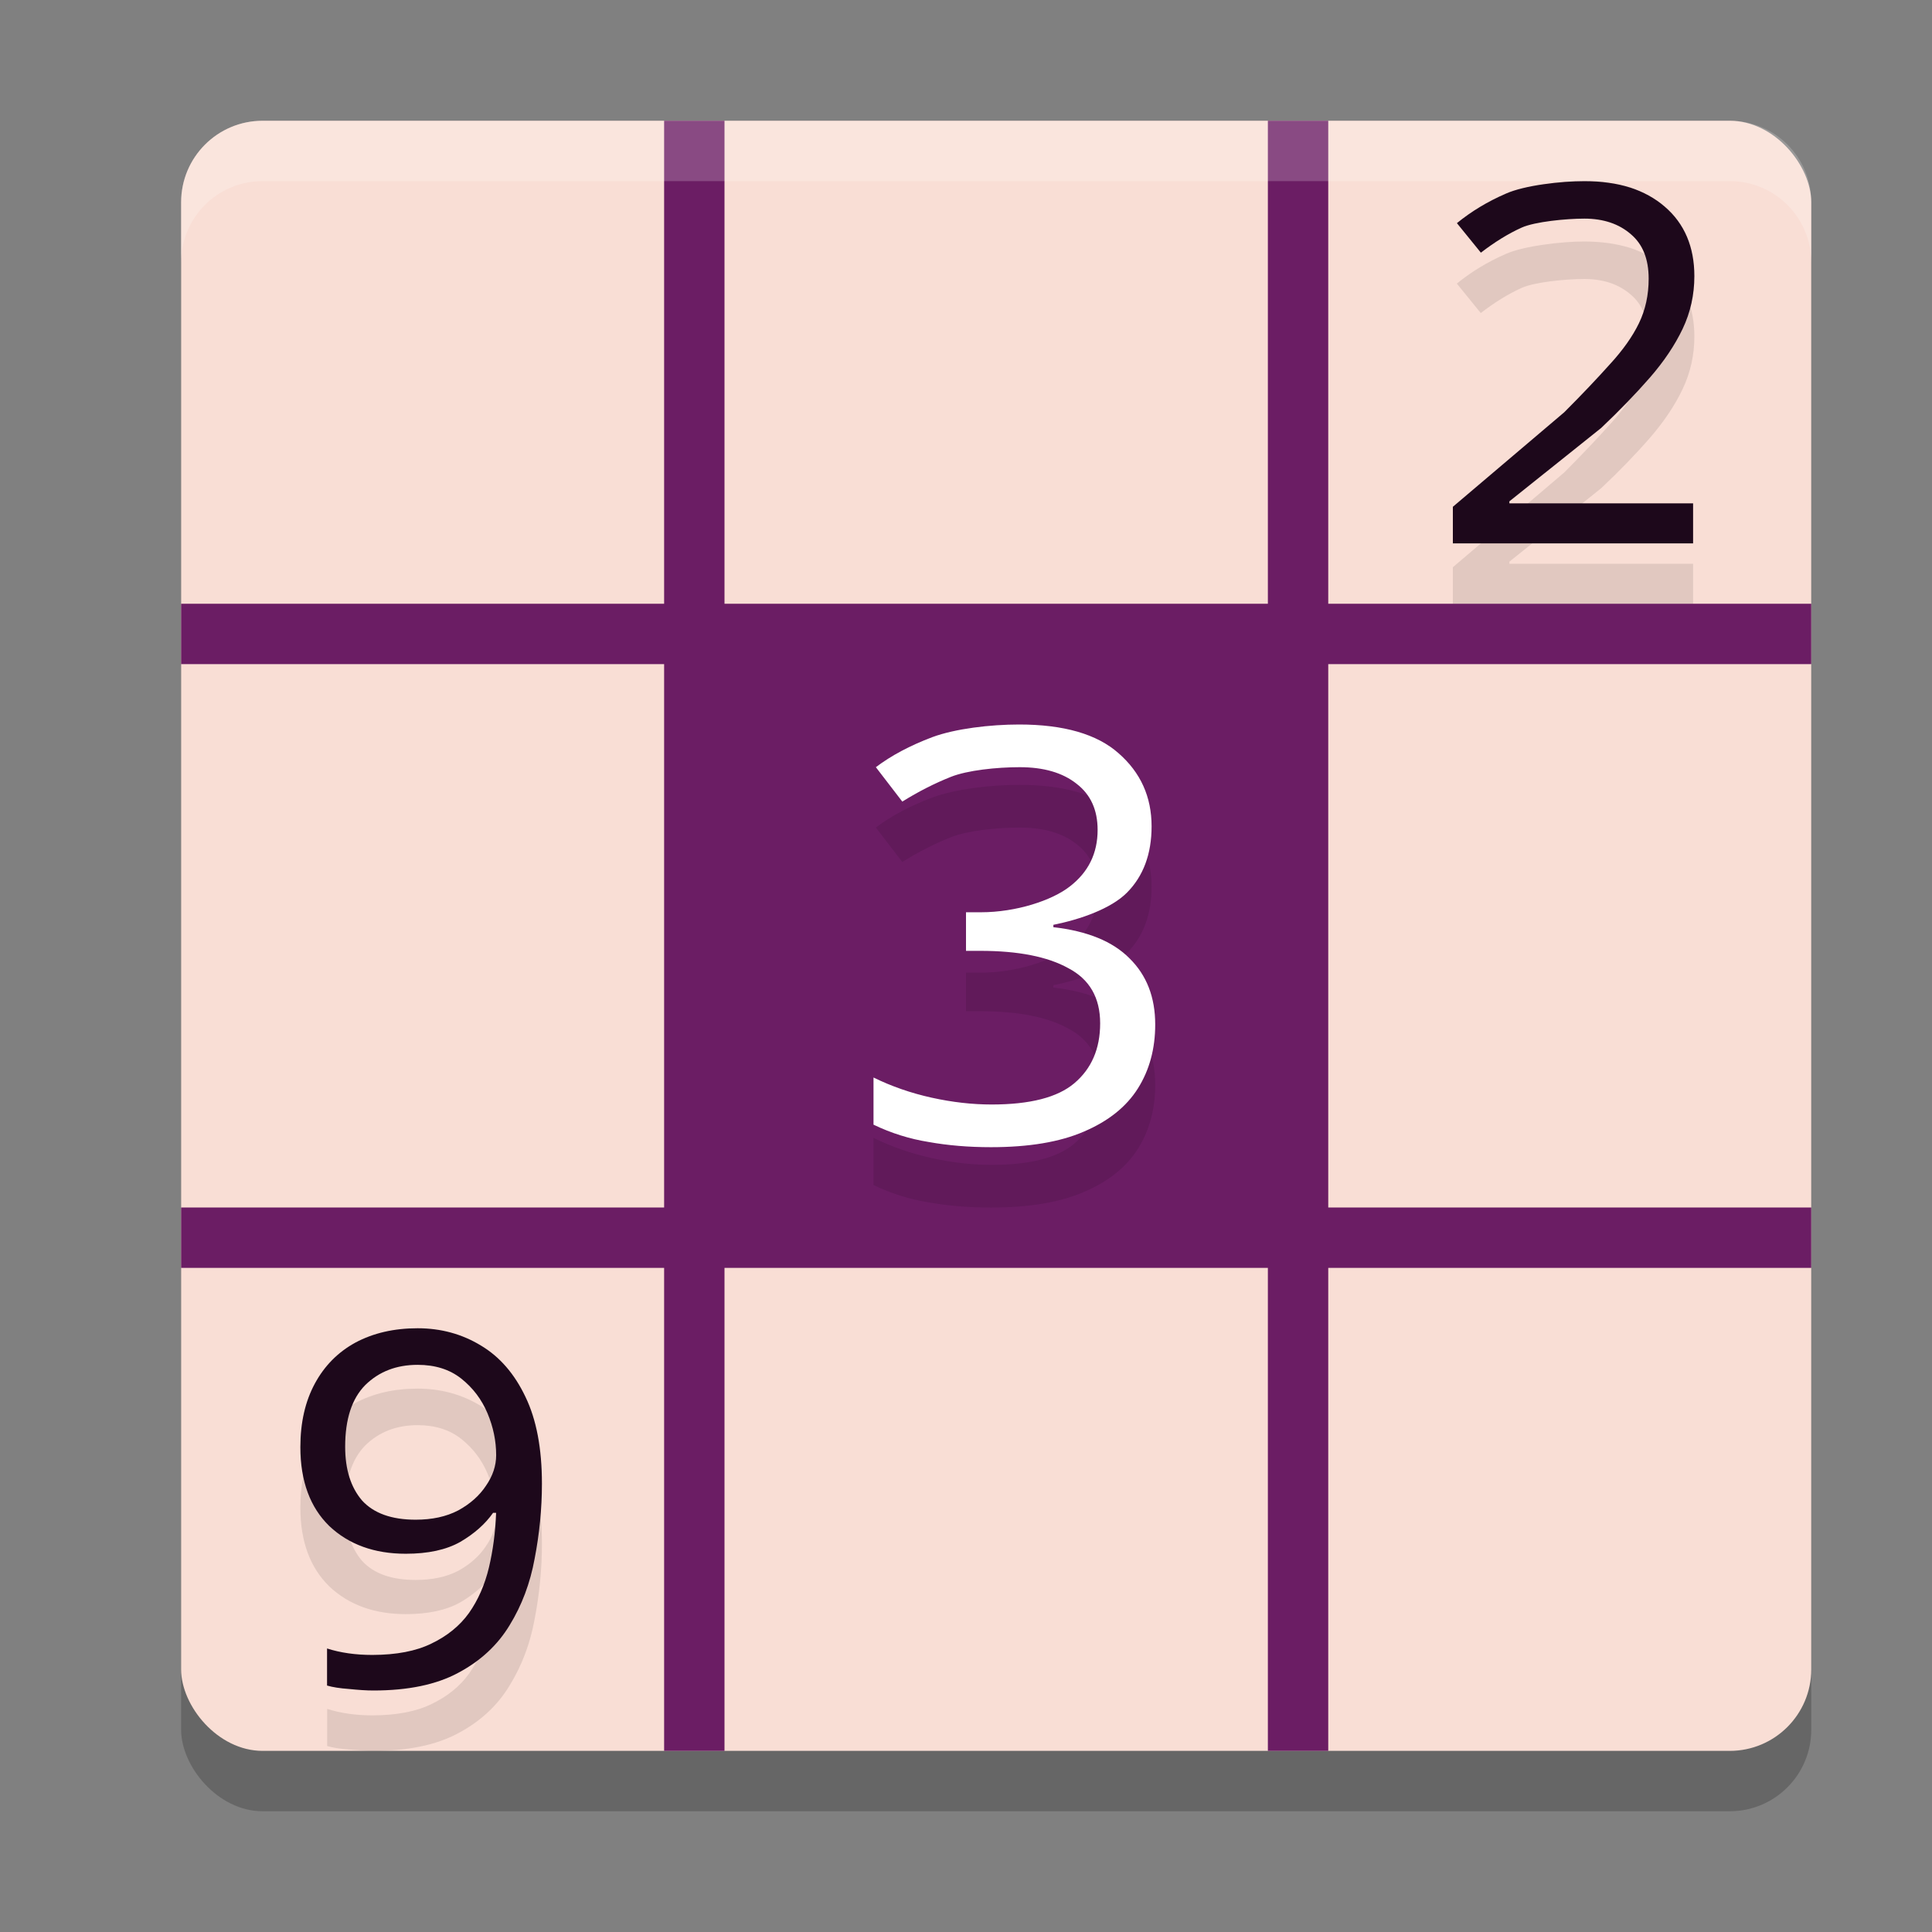 <svg xmlns="http://www.w3.org/2000/svg" width="32" height="32" version="1">
 <rect width="100%" height="100%" fill="#808080" stroke="none"/>
 <rect style="opacity:0.2" width="27" height="27" x="3" y="3" rx="1.35" ry="1.35"/>
 <rect style="fill:#f9ded5" width="27" height="27" x="3" y="2" rx="1.35" ry="1.35"/>
 <path style="fill:#6b1d64" d="m 11,2 v 8 H 3 v 1 h 8 v 9 H 3 v 1 h 8 v 8 h 1 v -8 h 9 v 8 h 1 v -8 h 8 v -1 h -8 v -9 h 8 V 10 H 22 V 2 h -1 v 8 H 12 V 2 Z"/>
 <path style="opacity:0.1" d="m 26.242,4 c -0.191,0 -0.439,0.018 -0.678,0.053 -0.239,0.034 -0.47,0.085 -0.625,0.154 -0.304,0.133 -0.573,0.297 -0.809,0.49 l 0.396,0.488 c 0.23,-0.177 0.457,-0.317 0.676,-0.416 0.219,-0.099 0.741,-0.148 1.039,-0.148 0.157,0 0.3,0.022 0.428,0.064 0.128,0.043 0.241,0.108 0.34,0.193 0.197,0.166 0.295,0.41 0.295,0.736 0,0.271 -0.053,0.517 -0.16,0.738 C 27.038,6.575 26.878,6.799 26.664,7.031 26.456,7.263 26.204,7.53 25.906,7.828 L 24.064,9.395 V 10 h 3.979 V 9.338 H 25 V 9.303 L 26.521,8.086 C 26.831,7.793 27.1,7.515 27.33,7.25 c 0.23,-0.265 0.41,-0.534 0.539,-0.805 0.129,-0.271 0.195,-0.562 0.195,-0.871 0,-0.243 -0.042,-0.46 -0.123,-0.652 C 27.86,4.73 27.737,4.565 27.574,4.424 27.492,4.353 27.403,4.291 27.307,4.238 27.211,4.186 27.109,4.141 26.998,4.105 h -0.002 C 26.885,4.07 26.768,4.045 26.643,4.027 26.517,4.01 26.383,4 26.242,4 Z m -9.363,9 c -0.477,0 -1.058,0.069 -1.436,0.209 -0.371,0.14 -0.684,0.307 -0.936,0.498 l 0.438,0.57 c 0.265,-0.165 0.533,-0.302 0.805,-0.41 0.271,-0.108 0.755,-0.16 1.139,-0.16 0.397,0 0.712,0.091 0.943,0.275 0.232,0.178 0.348,0.433 0.348,0.764 0,0.388 -0.153,0.698 -0.457,0.934 -0.298,0.235 -0.894,0.43 -1.477,0.43 H 16 v 0.639 h 0.236 c 0.629,0 1.115,0.096 1.459,0.287 0.351,0.184 0.527,0.488 0.527,0.914 0,0.42 -0.143,0.751 -0.428,0.992 -0.278,0.235 -0.734,0.352 -1.369,0.352 -0.318,0 -0.65,-0.037 -0.994,-0.113 -0.344,-0.076 -0.665,-0.188 -0.963,-0.334 v 0.781 c 0.291,0.14 0.596,0.236 0.914,0.287 0.318,0.057 0.661,0.086 1.031,0.086 0.629,0 1.142,-0.086 1.539,-0.258 0.404,-0.172 0.703,-0.41 0.895,-0.715 0.192,-0.305 0.287,-0.658 0.287,-1.059 0,-0.451 -0.141,-0.816 -0.426,-1.096 C 18.431,16.593 18.01,16.421 17.447,16.357 v -0.039 c 0.443,-0.089 0.954,-0.266 1.219,-0.533 0.271,-0.273 0.408,-0.64 0.408,-1.098 0,-0.49 -0.183,-0.893 -0.547,-1.211 C 18.17,13.159 17.62,13 16.879,13 Z M 6.916,23 c -0.392,0 -0.736,0.08 -1.031,0.238 -0.289,0.158 -0.511,0.383 -0.67,0.678 -0.159,0.294 -0.24,0.644 -0.24,1.053 0,0.561 0.161,0.996 0.479,1.307 0.323,0.305 0.746,0.459 1.268,0.459 0.369,0 0.67,-0.065 0.902,-0.195 0.233,-0.136 0.414,-0.297 0.545,-0.482 h 0.049 c -0.011,0.316 -0.049,0.619 -0.117,0.908 -0.068,0.283 -0.177,0.534 -0.33,0.752 -0.153,0.213 -0.362,0.381 -0.623,0.506 -0.255,0.125 -0.581,0.187 -0.979,0.188 -0.278,-1e-6 -0.529,-0.037 -0.75,-0.107 v 0.615 c 0.091,0.027 0.212,0.046 0.365,0.057 C 5.936,28.991 6.072,29 6.186,29 6.759,29 7.227,28.903 7.59,28.707 7.959,28.511 8.241,28.247 8.439,27.92 8.644,27.587 8.782,27.222 8.855,26.818 c 0.079,-0.409 0.121,-0.825 0.121,-1.244 0,-0.583 -0.092,-1.061 -0.273,-1.438 C 8.522,23.755 8.277,23.472 7.965,23.287 7.653,23.096 7.302,23 6.916,23 Z m 0,0.605 c 0.289,0 0.532,0.076 0.725,0.229 0.193,0.153 0.337,0.343 0.434,0.572 0.096,0.229 0.143,0.461 0.143,0.695 0,0.174 -0.054,0.342 -0.168,0.506 -0.108,0.163 -0.26,0.301 -0.459,0.41 -0.199,0.104 -0.435,0.152 -0.707,0.152 -0.397,0 -0.694,-0.104 -0.887,-0.316 -0.187,-0.218 -0.279,-0.515 -0.279,-0.891 0,-0.458 0.111,-0.798 0.332,-1.021 0.227,-0.223 0.515,-0.336 0.867,-0.336 z"/>
 <path style="fill:#1d081b" d="M 26.242,3 C 26.051,3 25.803,3.017 25.564,3.052 25.325,3.086 25.094,3.139 24.94,3.208 24.636,3.34 24.367,3.503 24.131,3.696 l 0.397,0.489 c 0.23,-0.177 0.455,-0.316 0.675,-0.415 0.219,-0.099 0.742,-0.149 1.04,-0.149 0.157,0 0.301,0.022 0.429,0.065 0.128,0.043 0.241,0.107 0.34,0.193 0.197,0.166 0.295,0.411 0.295,0.737 0,0.271 -0.054,0.517 -0.161,0.738 -0.107,0.221 -0.267,0.446 -0.48,0.678 -0.208,0.232 -0.46,0.499 -0.758,0.797 L 24.064,8.394 V 9 h 3.979 V 8.337 H 25 v -0.033 l 1.522,-1.217 c 0.309,-0.293 0.578,-0.572 0.809,-0.837 0.23,-0.265 0.41,-0.533 0.539,-0.804 0.129,-0.271 0.194,-0.563 0.194,-0.872 0,-0.243 -0.041,-0.459 -0.122,-0.651 C 27.86,3.73 27.738,3.564 27.575,3.424 27.493,3.353 27.404,3.291 27.307,3.238 27.211,3.185 27.108,3.141 26.997,3.105 h -0.002 C 26.885,3.07 26.768,3.044 26.642,3.027 26.517,3.009 26.383,3 26.242,3 Z"/>
 <path style="fill:#1d081b" d="m 6.917,22 c -0.392,0 -0.736,0.08 -1.031,0.238 -0.289,0.158 -0.512,0.384 -0.671,0.678 C 5.056,23.21 4.975,23.56 4.975,23.969 c 0,0.561 0.161,0.997 0.479,1.307 0.323,0.305 0.745,0.459 1.267,0.459 0.369,0 0.67,-0.065 0.902,-0.196 0.233,-0.136 0.414,-0.297 0.544,-0.482 h 0.05 c -0.011,0.316 -0.051,0.619 -0.119,0.907 -0.068,0.283 -0.177,0.534 -0.33,0.752 -0.153,0.213 -0.362,0.382 -0.623,0.507 -0.255,0.125 -0.58,0.187 -0.978,0.188 -0.278,-10e-7 -0.529,-0.036 -0.75,-0.107 v 0.614 c 0.091,0.027 0.212,0.046 0.365,0.057 C 5.937,27.991 6.072,28 6.185,28 c 0.573,0 1.041,-0.097 1.405,-0.293 0.369,-0.196 0.652,-0.46 0.85,-0.787 0.204,-0.332 0.341,-0.698 0.415,-1.102 0.079,-0.409 0.121,-0.824 0.121,-1.244 0,-0.583 -0.091,-1.062 -0.273,-1.438 C 8.522,22.755 8.277,22.472 7.965,22.286 7.653,22.096 7.303,22 6.917,22 Z m 0,0.606 c 0.289,0 0.53,0.075 0.723,0.228 0.193,0.153 0.337,0.344 0.434,0.573 0.096,0.229 0.144,0.46 0.144,0.695 0,0.174 -0.056,0.344 -0.169,0.507 -0.108,0.163 -0.26,0.299 -0.459,0.408 -0.199,0.104 -0.434,0.154 -0.706,0.154 -0.397,0 -0.694,-0.106 -0.887,-0.318 -0.187,-0.218 -0.28,-0.515 -0.28,-0.891 0,-0.458 0.112,-0.798 0.333,-1.021 0.227,-0.223 0.515,-0.335 0.867,-0.335 z"/>
 <path style="fill:#ffffff" d="m 16.879,12 c -0.477,0 -1.058,0.069 -1.436,0.209 -0.371,0.14 -0.684,0.307 -0.936,0.498 l 0.438,0.57 c 0.265,-0.165 0.533,-0.302 0.805,-0.41 0.271,-0.108 0.755,-0.16 1.139,-0.16 0.397,0 0.712,0.091 0.943,0.275 0.232,0.178 0.348,0.433 0.348,0.764 0,0.388 -0.153,0.698 -0.457,0.934 -0.298,0.235 -0.894,0.43 -1.477,0.43 H 16 v 0.639 h 0.236 c 0.629,0 1.115,0.096 1.459,0.287 0.351,0.184 0.527,0.488 0.527,0.914 0,0.42 -0.143,0.751 -0.428,0.992 -0.278,0.235 -0.734,0.352 -1.369,0.352 -0.318,0 -0.65,-0.037 -0.994,-0.113 -0.344,-0.076 -0.665,-0.188 -0.963,-0.334 v 0.781 c 0.291,0.14 0.596,0.236 0.914,0.287 0.318,0.057 0.661,0.086 1.031,0.086 0.629,0 1.142,-0.086 1.539,-0.258 0.404,-0.172 0.703,-0.41 0.895,-0.715 0.192,-0.305 0.287,-0.658 0.287,-1.059 0,-0.451 -0.141,-0.816 -0.426,-1.096 C 18.431,15.593 18.01,15.421 17.447,15.357 v -0.039 c 0.443,-0.089 0.954,-0.266 1.219,-0.533 0.271,-0.273 0.408,-0.64 0.408,-1.098 0,-0.49 -0.183,-0.893 -0.547,-1.211 C 18.17,12.159 17.62,12 16.879,12 Z"/>
 <path style="opacity:0.2;fill:#ffffff" d="M 4.35 2 C 3.602 2 3 2.602 3 3.35 L 3 4.35 C 3 3.602 3.602 3 4.35 3 L 28.65 3 C 29.398 3 30 3.602 30 4.35 L 30 3.35 C 30 2.602 29.398 2 28.65 2 L 4.35 2 z"/>
</svg>
